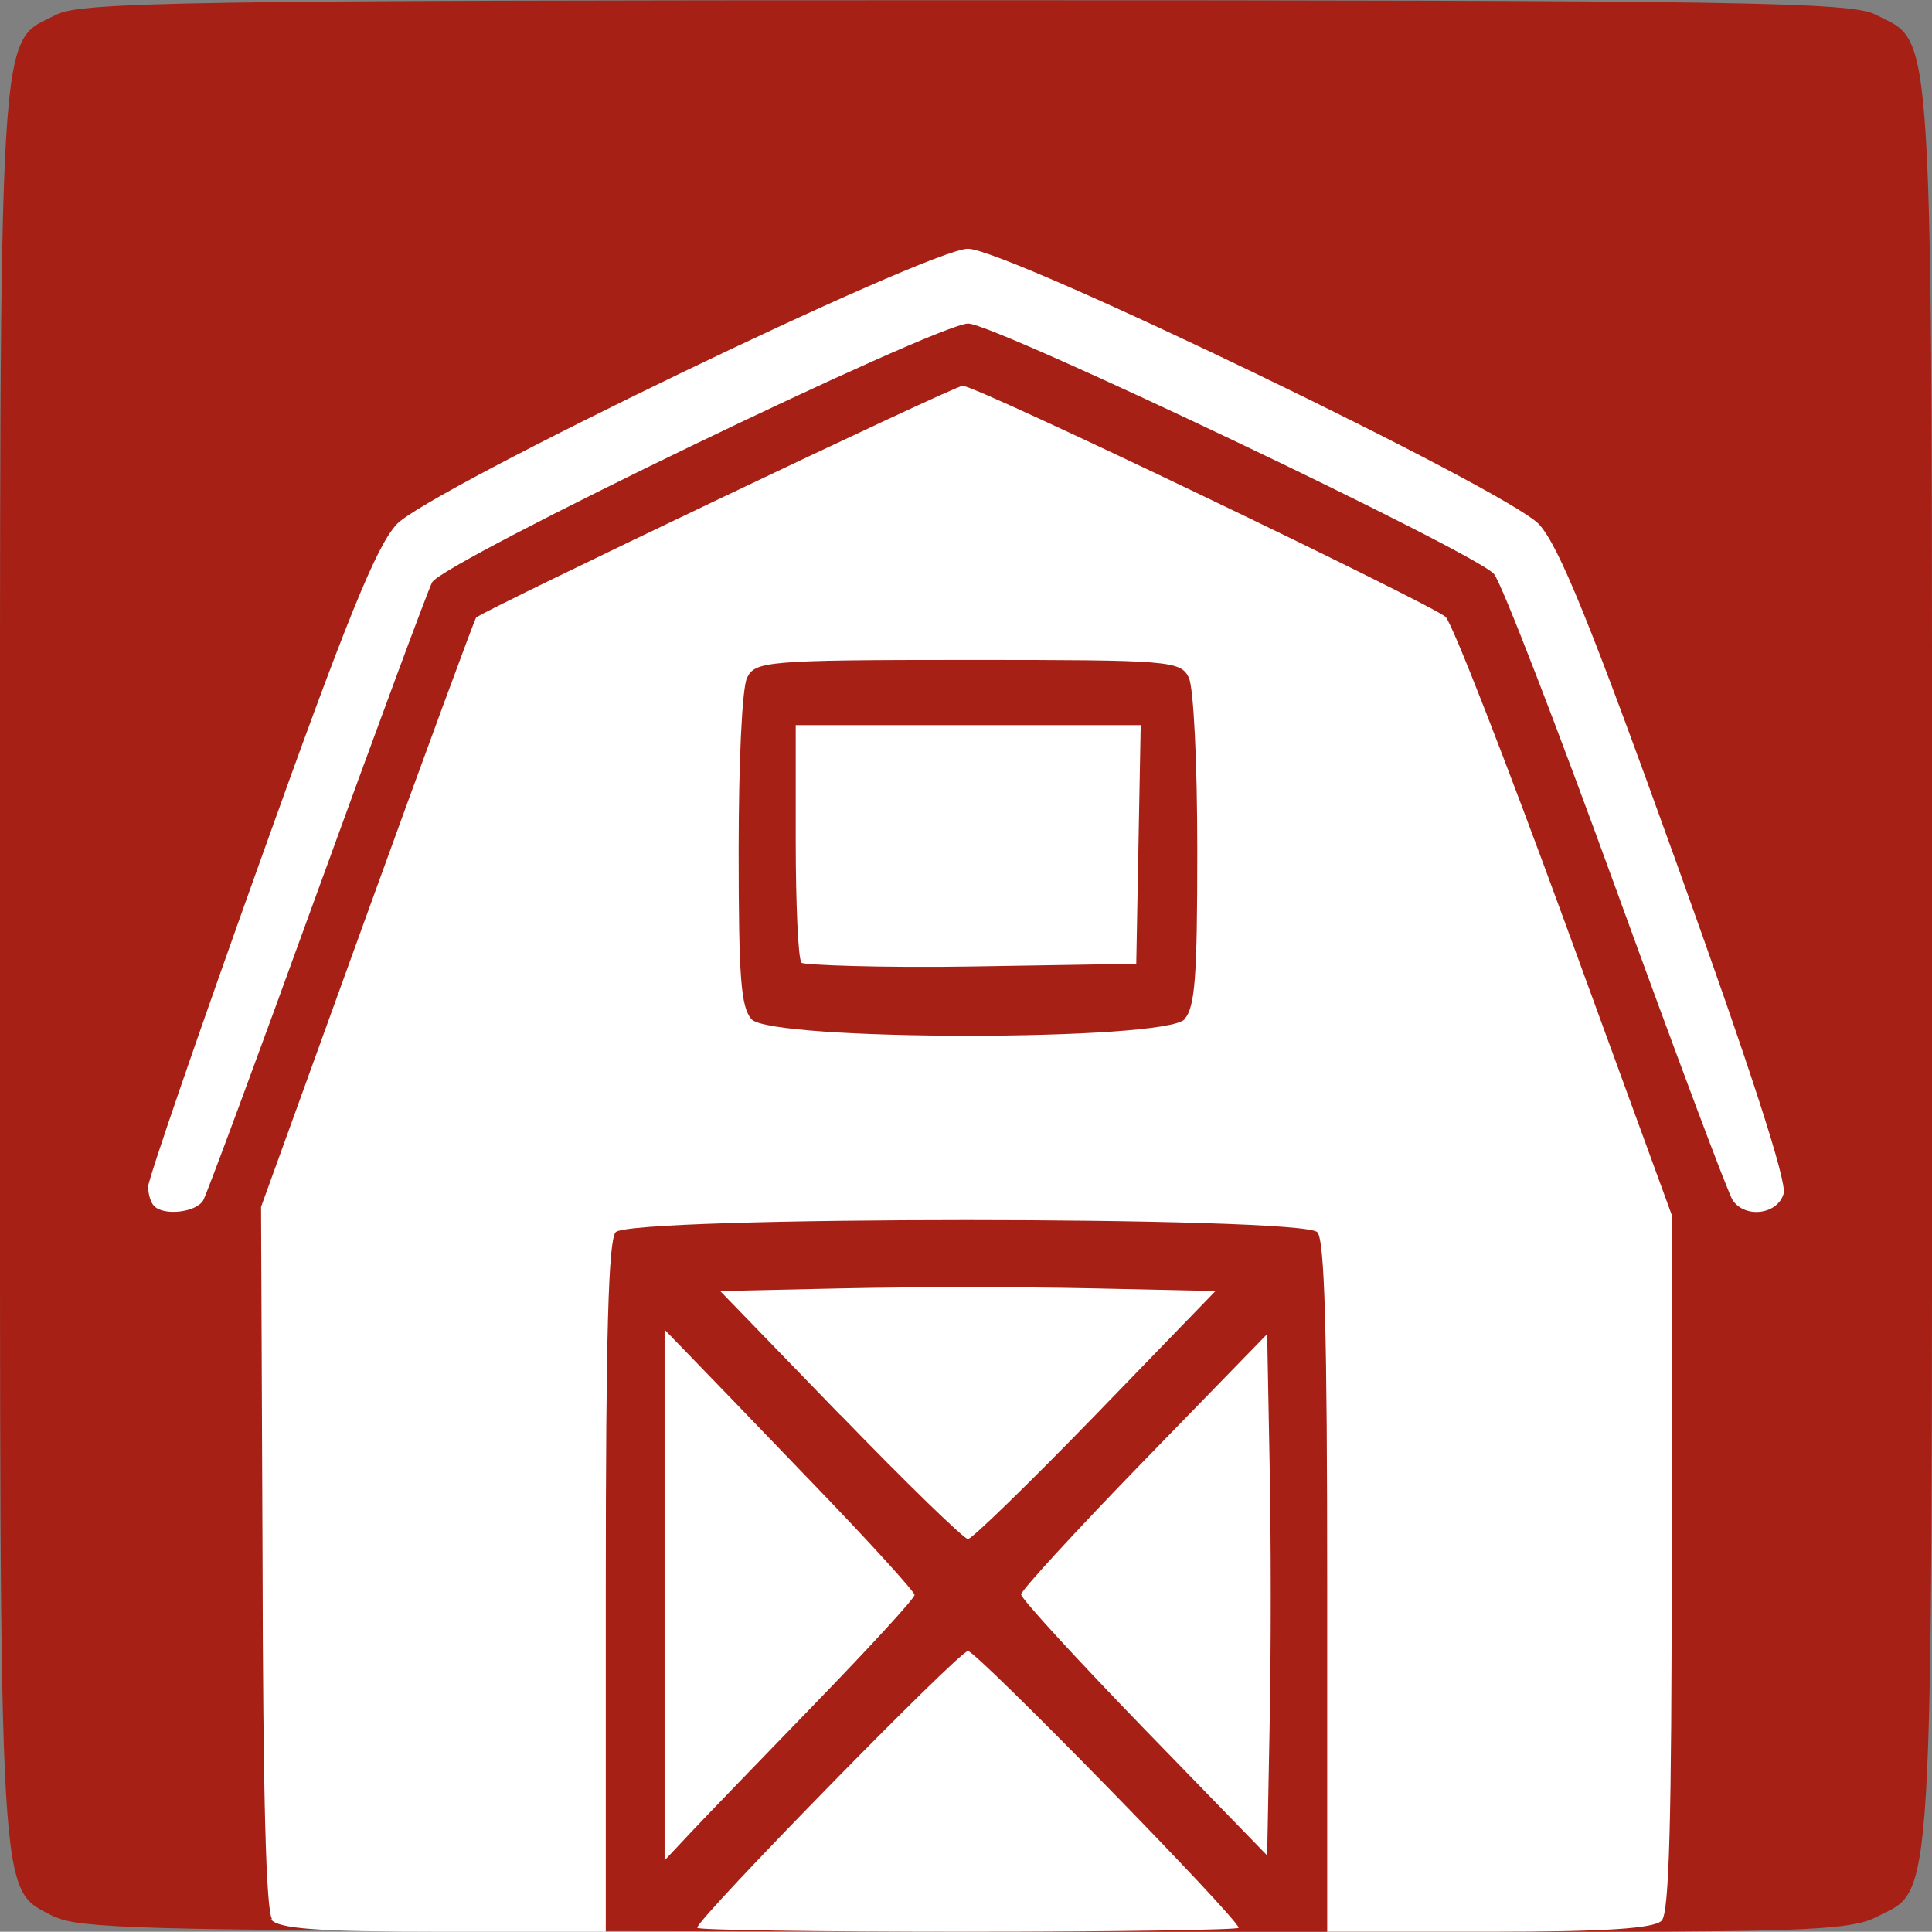<?xml version="1.0" encoding="UTF-8" standalone="no"?>
<!-- Created with Inkscape (http://www.inkscape.org/) -->

<svg
   xmlns:dc="http://purl.org/dc/elements/1.1/"
   xmlns:cc="http://creativecommons.org/ns#"
   xmlns:rdf="http://www.w3.org/1999/02/22-rdf-syntax-ns#"
   xmlns:svg="http://www.w3.org/2000/svg"
   xmlns="http://www.w3.org/2000/svg"
   xmlns:sodipodi="http://sodipodi.sourceforge.net/DTD/sodipodi-0.dtd"
   xmlns:inkscape="http://www.inkscape.org/namespaces/inkscape"
   width="7.852mm"
   height="7.851mm"
   viewBox="0 0 7.852 7.851"
   version="1.1"
   id="svg6592"
   inkscape:version="0.92.1 r15371"
   sodipodi:docname="icon_map.svg">
  <rect x="0" y="0" width="7.852" height="7.851" fill="#808080" stroke="none"/>
  <defs
     id="defs6586">
    <clipPath
       clipPathUnits="userSpaceOnUse"
       id="clipPath5797">
      <path
         style="fill:#556242;fill-opacity:1;stroke-width:0.938"
         d="m 1935.166,-275.253 c -5.653,-3.067 -5.402,1.297 -5.402,-94.157 0,-95.815 -0.276,-91.167 5.594,-94.203 2.4,-1.241 13.849,-1.422 90.031,-1.422 76.182,0 87.63,0.181 90.031,1.422 5.87,3.036 5.594,-1.613 5.594,94.203 0,95.816 0.276,91.167 -5.594,94.203 -2.259,1.168 -7.276,1.422 -28.109,1.422 h -25.359 l -30.469,3.3e-4 -46.875,-0.038 c -39.633,-0.032 -47.272,-0.253 -49.441,-1.43 z"
         id="path5799"
         inkscape:connector-curvature="0"
         sodipodi:nodetypes="cscscscsccccc" />
    </clipPath>
    <clipPath
       clipPathUnits="userSpaceOnUse"
       id="clipPath5797-6">
      <path
         style="fill:#556242;fill-opacity:1;stroke-width:0.938"
         d="m 1935.166,-275.253 c -5.653,-3.067 -5.402,1.297 -5.402,-94.157 0,-95.815 -0.276,-91.167 5.594,-94.203 2.4,-1.241 13.849,-1.422 90.031,-1.422 76.182,0 87.63,0.181 90.031,1.422 5.87,3.036 5.594,-1.613 5.594,94.203 0,95.816 0.276,91.167 -5.594,94.203 -2.259,1.168 -7.276,1.422 -28.109,1.422 h -25.359 l -30.469,3.3e-4 -46.875,-0.038 c -39.633,-0.032 -47.272,-0.253 -49.441,-1.43 z"
         id="path5799-7"
         inkscape:connector-curvature="0"
         sodipodi:nodetypes="cscscscsccccc" />
    </clipPath>
  </defs>
  <sodipodi:namedview
     id="base"
     pagecolor="#ffffff"
     bordercolor="#666666"
     borderopacity="1.0"
     inkscape:pageopacity="0.0"
     inkscape:pageshadow="2"
     inkscape:zoom="0.35"
     inkscape:cx="-216.59313"
     inkscape:cy="659.11937"
     inkscape:document-units="mm"
     inkscape:current-layer="layer1"
     showgrid="false"
     fit-margin-top="0"
     fit-margin-left="0"
     fit-margin-right="0"
     fit-margin-bottom="0"
     inkscape:window-width="1920"
     inkscape:window-height="1013"
     inkscape:window-x="-9"
     inkscape:window-y="-9"
     inkscape:window-maximized="1" />
  <g
     inkscape:label="Calque 1"
     inkscape:groupmode="layer"
     id="layer1"
     transform="translate(3.547,-315.374)">
    <path
       style="fill:#a62016;fill-opacity:1;stroke-width:0.038"
       d="m -3.325,323.165 c -0.232,-0.126 -0.222,0.053 -0.222,-3.865 0,-3.933 -0.011,-3.743 0.23,-3.867 0.099,-0.051 0.569,-0.058 3.696,-0.058 3.128,0 3.597,0.007 3.696,0.058 0.241,0.125 0.23,-0.066 0.23,3.867 0,3.933 0.011,3.743 -0.23,3.867 -0.093,0.048 -0.299,0.058 -1.154,0.058 h -1.041 l -1.251,3e-5 -1.924,-0.003 c -1.627,-0.003 -1.941,-0.01 -2.03,-0.059 z"
       id="path5178-3-89-6"
       inkscape:connector-curvature="0"
       sodipodi:nodetypes="cscscscsccccc" />
    <path
       style="fill:#ffffff;fill-opacity:1;stroke-width:0.047"
       d="m -2.441,323.174 c -0.025,-0.034 -0.037,-0.496 -0.039,-1.473 l -0.006,-1.422 0.431,-1.191 c 0.237,-0.655 0.437,-1.197 0.443,-1.204 0.023,-0.026 1.943,-0.942 1.977,-0.942 0.048,-0.006 1.905,0.887 1.963,0.939 0.026,0.023 0.243,0.58 0.483,1.236 l 0.436,1.194 v 1.411 c 0,1.047 -0.01,1.423 -0.04,1.457 -0.028,0.033 -0.231,0.046 -0.7,0.046 h -0.66 v -1.399 c 0,-1.037 -0.01,-1.41 -0.04,-1.444 -0.057,-0.066 -2.795,-0.066 -2.852,0 -0.029,0.034 -0.04,0.407 -0.04,1.444 v 1.399 h -0.662 c -0.51,0 -0.671,-0.012 -0.699,-0.051 z m 3.708,-3.658 c 0.043,-0.049 0.052,-0.167 0.052,-0.687 0,-0.359 -0.015,-0.658 -0.034,-0.7 -0.033,-0.07 -0.078,-0.073 -0.898,-0.073 -0.82,0 -0.866,0.006 -0.898,0.073 -0.02,0.042 -0.034,0.341 -0.034,0.7 0,0.519 0.009,0.637 0.052,0.687 0.078,0.09 1.683,0.09 1.761,0 z m -1.557,-0.231 c -0.013,-0.014 -0.023,-0.237 -0.023,-0.495 v -0.469 h 0.701 0.701 l -0.009,0.485 -0.009,0.485 -0.669,0.011 c -0.368,0.006 -0.679,-0.006 -0.691,-0.015 z m -0.423,3.923 c 0,-0.036 1.064,-1.124 1.1,-1.124 0.035,0 1.1,1.089 1.1,1.125 0,0.008 -0.495,0.016 -1.1,0.016 -0.605,0 -1.1,-0.007 -1.1,-0.016 z m -0.133,-1.351 v -1.079 l 0.092,0.095 c 0.051,0.052 0.279,0.289 0.508,0.527 0.229,0.237 0.416,0.443 0.416,0.456 0,0.014 -0.18,0.21 -0.4,0.437 -0.22,0.227 -0.449,0.464 -0.508,0.527 l -0.108,0.115 z m 1.949,0.543 c -0.275,-0.284 -0.5,-0.529 -0.5,-0.546 0,-0.016 0.225,-0.261 0.5,-0.544 l 0.5,-0.514 0.01,0.53 c 0.006,0.292 0.006,0.769 0,1.06 l -0.01,0.529 z m -1.235,-1.275 -0.488,-0.504 0.503,-0.011 c 0.277,-0.006 0.73,-0.006 1.007,0 l 0.503,0.011 -0.488,0.504 c -0.269,0.277 -0.502,0.504 -0.518,0.504 -0.016,0 -0.25,-0.227 -0.518,-0.504 z M -2.923,320.273 c -0.012,-0.014 -0.022,-0.048 -0.022,-0.076 0,-0.029 0.203,-0.619 0.452,-1.314 0.356,-0.996 0.475,-1.288 0.558,-1.378 0.127,-0.138 2.163,-1.12 2.322,-1.12 0.159,0 2.195,0.983 2.321,1.12 0.081,0.089 0.207,0.398 0.56,1.38 0.298,0.829 0.448,1.291 0.434,1.34 -0.024,0.085 -0.156,0.102 -0.207,0.027 -0.018,-0.026 -0.231,-0.595 -0.474,-1.264 -0.243,-0.669 -0.466,-1.246 -0.496,-1.281 -0.072,-0.086 -2.029,-1.018 -2.137,-1.018 -0.126,0 -2.138,0.971 -2.179,1.052 -0.019,0.038 -0.23,0.608 -0.469,1.266 -0.239,0.659 -0.446,1.219 -0.461,1.245 -0.028,0.05 -0.163,0.065 -0.201,0.022 z"
       id="path7253-4-3-5-2-7-6"
       inkscape:connector-curvature="0" />
  </g>
</svg>
